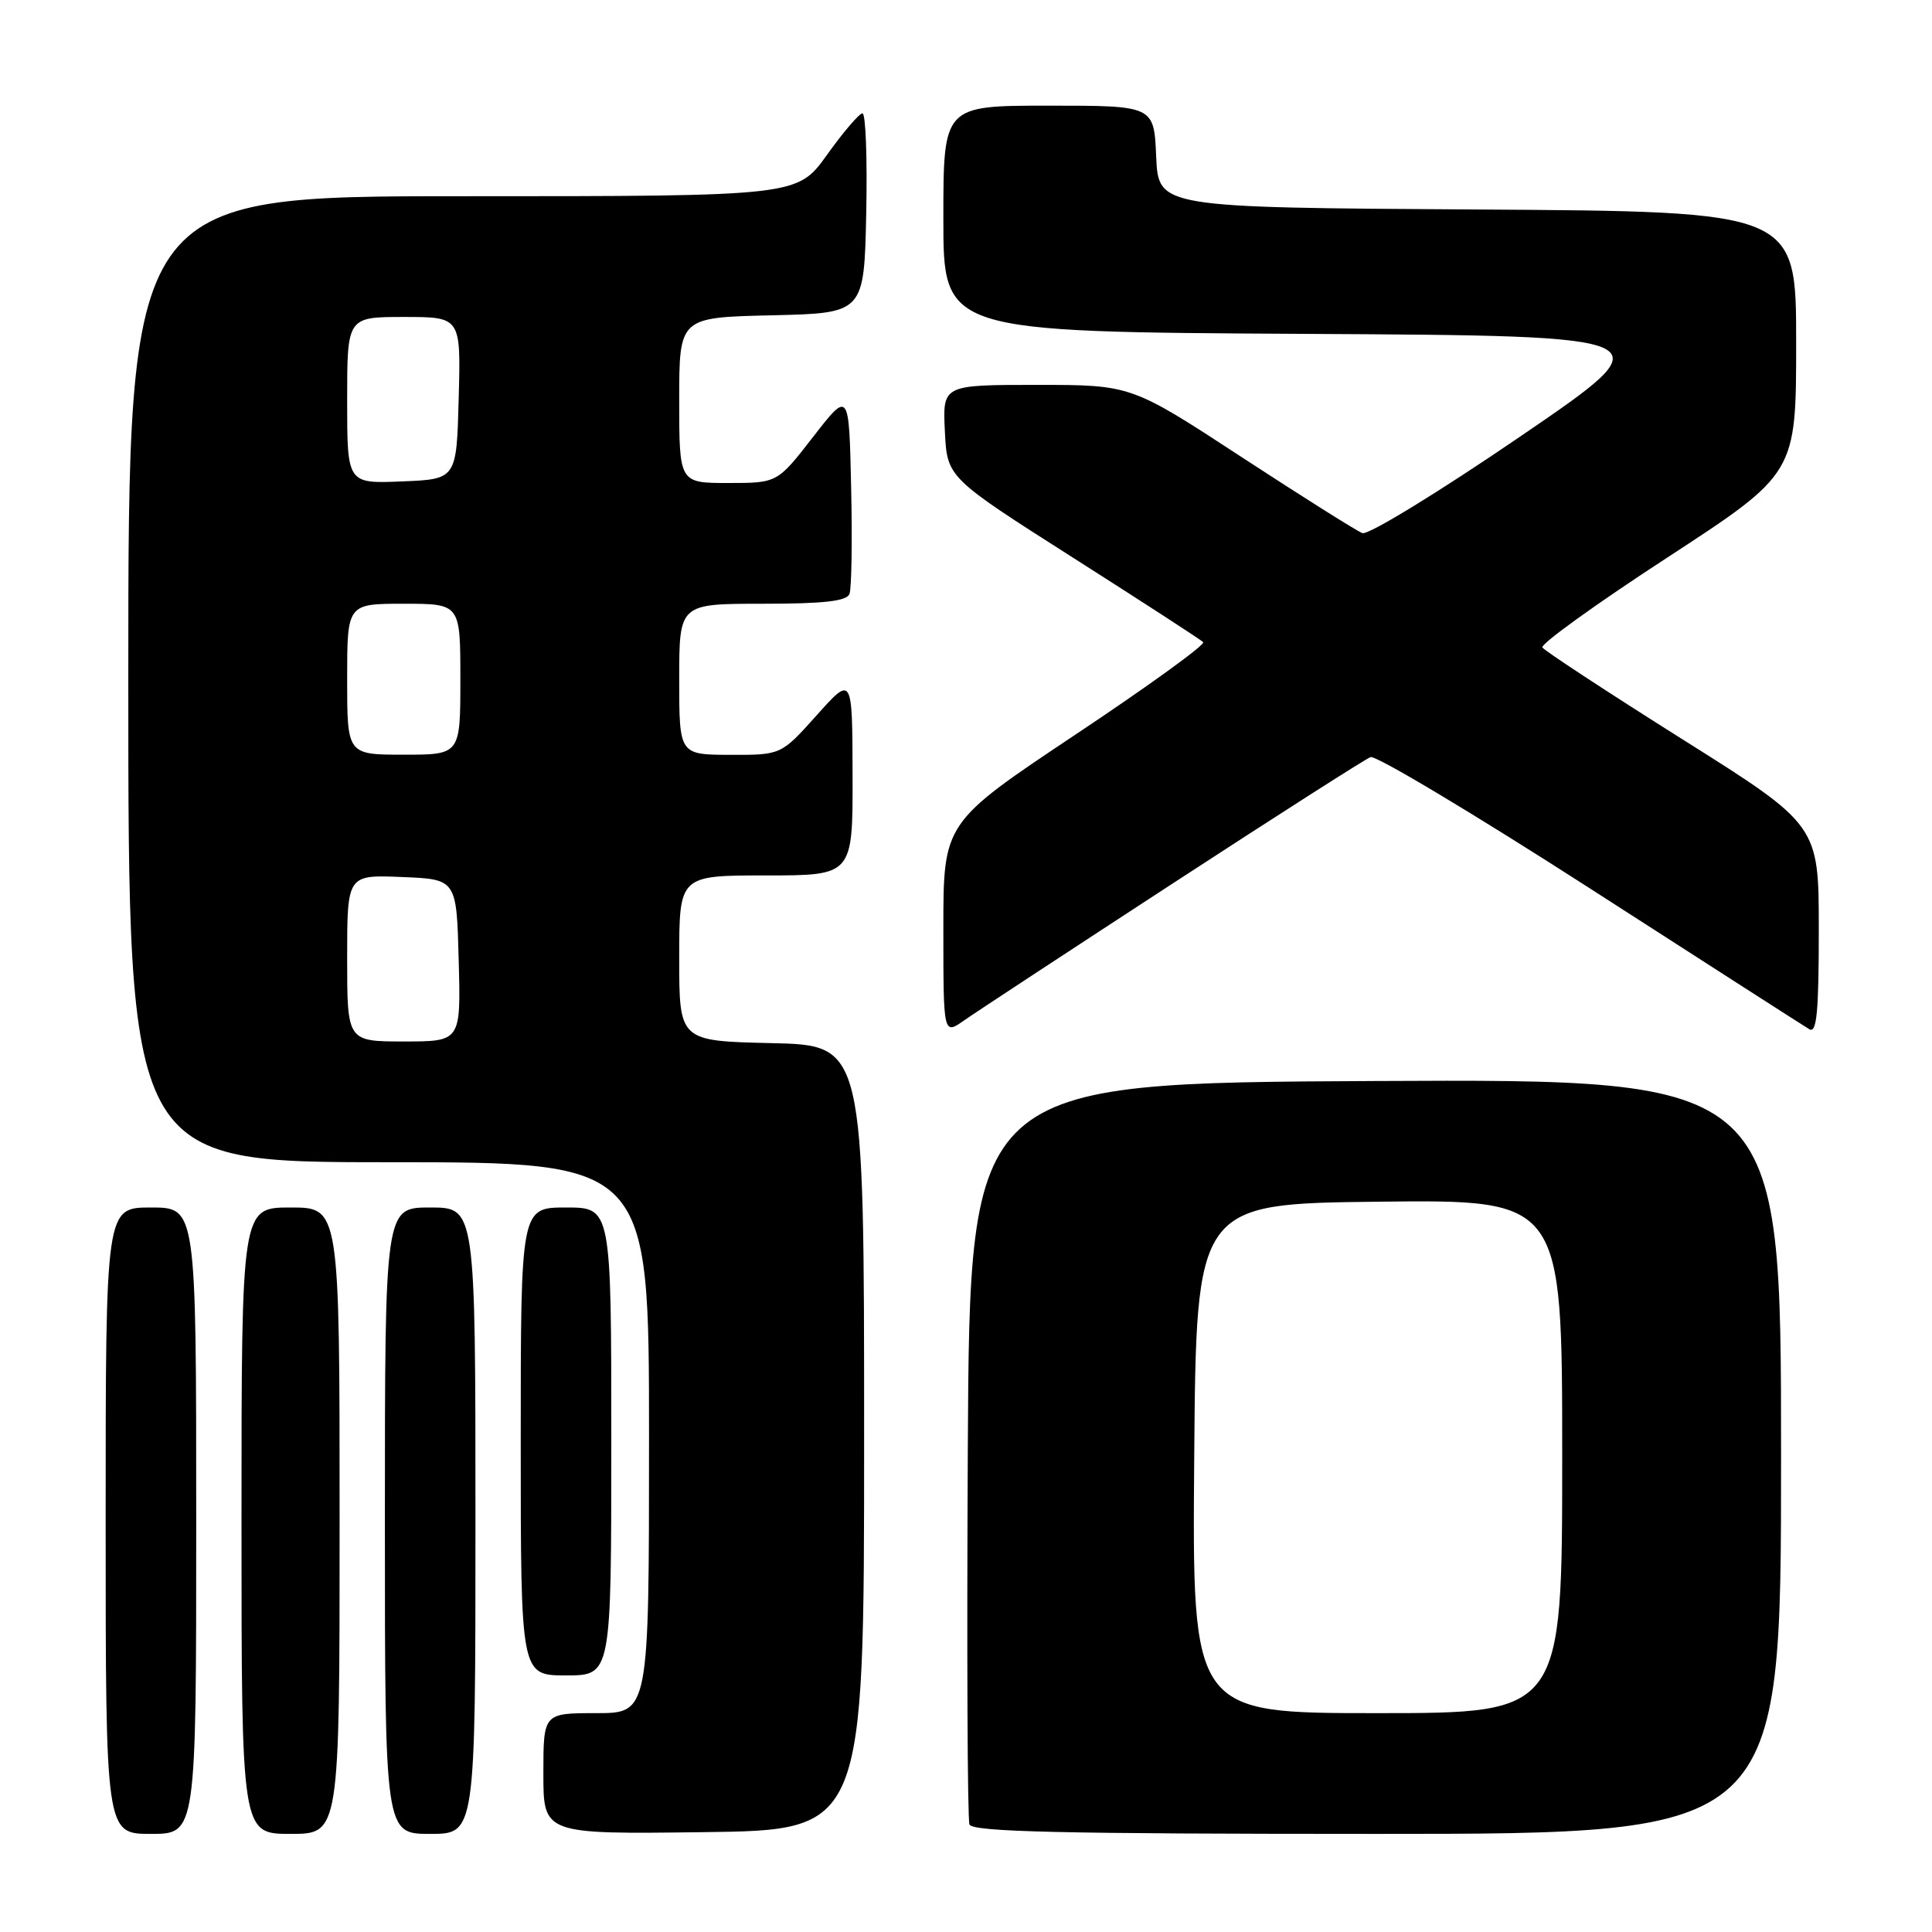 <?xml version="1.0" encoding="UTF-8" standalone="no"?>
<!DOCTYPE svg PUBLIC "-//W3C//DTD SVG 1.1//EN" "http://www.w3.org/Graphics/SVG/1.1/DTD/svg11.dtd" >
<svg xmlns="http://www.w3.org/2000/svg" xmlns:xlink="http://www.w3.org/1999/xlink" version="1.1" viewBox="0 0 256 256">
 <g >
 <path fill="currentColor"
d=" M 26.00 201.50 C 26.00 160.00 26.00 160.00 20.00 160.00 C 14.00 160.00 14.00 160.00 14.00 201.50 C 14.00 243.00 14.00 243.00 20.00 243.00 C 26.00 243.00 26.00 243.00 26.00 201.50 Z  M 45.00 201.50 C 45.00 160.00 45.00 160.00 38.50 160.00 C 32.00 160.00 32.00 160.00 32.00 201.50 C 32.00 243.00 32.00 243.00 38.50 243.00 C 45.00 243.00 45.00 243.00 45.00 201.50 Z  M 63.00 201.50 C 63.00 160.00 63.00 160.00 57.00 160.00 C 51.00 160.00 51.00 160.00 51.00 201.50 C 51.00 243.00 51.00 243.00 57.00 243.00 C 63.00 243.00 63.00 243.00 63.00 201.50 Z  M 114.50 190.50 C 114.50 138.50 114.50 138.50 102.25 138.22 C 90.00 137.94 90.00 137.94 90.00 126.97 C 90.00 116.00 90.00 116.00 101.50 116.00 C 113.00 116.00 113.00 116.00 112.97 102.75 C 112.94 89.50 112.94 89.50 108.22 94.77 C 103.50 100.04 103.50 100.04 96.75 100.02 C 90.00 100.00 90.00 100.00 90.00 90.00 C 90.00 80.00 90.00 80.00 101.03 80.00 C 109.17 80.00 112.19 79.66 112.56 78.70 C 112.84 77.98 112.94 71.63 112.78 64.58 C 112.50 51.76 112.50 51.76 107.75 57.88 C 103.00 64.00 103.00 64.00 96.50 64.00 C 90.00 64.00 90.00 64.00 90.00 53.03 C 90.00 42.06 90.00 42.06 102.25 41.78 C 114.50 41.50 114.50 41.50 114.78 28.25 C 114.93 20.96 114.71 15.01 114.28 15.02 C 113.85 15.03 111.73 17.51 109.58 20.52 C 105.65 26.00 105.65 26.00 61.33 26.00 C 17.00 26.00 17.00 26.00 17.00 90.00 C 17.00 154.00 17.00 154.00 51.50 154.00 C 86.00 154.00 86.00 154.00 86.00 190.50 C 86.00 227.00 86.00 227.00 79.00 227.00 C 72.00 227.00 72.00 227.00 72.00 235.02 C 72.00 243.04 72.00 243.04 93.25 242.77 C 114.50 242.50 114.50 242.50 114.50 190.50 Z  M 236.00 192.99 C 236.00 142.98 236.00 142.98 182.25 143.24 C 128.50 143.50 128.50 143.50 128.24 192.00 C 128.10 218.68 128.19 241.06 128.46 241.75 C 128.83 242.73 140.57 243.00 182.47 243.00 C 236.00 243.00 236.00 243.00 236.00 192.99 Z  M 81.00 191.00 C 81.00 160.00 81.00 160.00 75.00 160.00 C 69.00 160.00 69.00 160.00 69.00 191.00 C 69.00 222.00 69.00 222.00 75.00 222.00 C 81.00 222.00 81.00 222.00 81.00 191.00 Z  M 155.41 117.05 C 169.11 108.12 180.90 100.59 181.60 100.32 C 182.30 100.05 195.39 107.89 210.69 117.73 C 225.99 127.58 239.06 135.97 239.75 136.38 C 240.73 136.96 241.00 134.07 241.00 123.22 C 241.00 109.33 241.00 109.33 222.93 97.96 C 212.99 91.70 204.64 86.22 204.37 85.79 C 204.10 85.35 211.55 79.98 220.94 73.87 C 238.00 62.74 238.00 62.74 238.00 45.38 C 238.00 28.02 238.00 28.02 195.75 27.76 C 153.50 27.50 153.50 27.50 153.20 20.75 C 152.91 14.00 152.91 14.00 138.95 14.00 C 125.00 14.00 125.00 14.00 125.00 28.99 C 125.00 43.98 125.00 43.98 172.99 44.24 C 220.98 44.50 220.98 44.50 201.44 57.84 C 190.63 65.22 181.28 70.94 180.52 70.64 C 179.75 70.35 172.55 65.81 164.51 60.56 C 149.89 51.00 149.89 51.00 137.40 51.00 C 124.90 51.00 124.90 51.00 125.20 57.14 C 125.50 63.28 125.50 63.28 142.17 73.89 C 151.34 79.73 159.11 84.76 159.43 85.09 C 159.75 85.41 152.13 90.93 142.50 97.34 C 125.00 109.01 125.00 109.01 125.00 123.07 C 125.00 137.14 125.00 137.14 127.75 135.21 C 129.26 134.15 141.71 125.98 155.41 117.05 Z  M 46.00 126.96 C 46.00 115.91 46.00 115.91 53.25 116.21 C 60.50 116.50 60.50 116.50 60.78 127.25 C 61.07 138.00 61.07 138.00 53.53 138.00 C 46.00 138.00 46.00 138.00 46.00 126.96 Z  M 46.00 90.00 C 46.00 80.00 46.00 80.00 53.50 80.00 C 61.00 80.00 61.00 80.00 61.00 90.00 C 61.00 100.00 61.00 100.00 53.50 100.00 C 46.00 100.00 46.00 100.00 46.00 90.00 Z  M 46.00 53.04 C 46.00 42.00 46.00 42.00 53.53 42.00 C 61.07 42.00 61.07 42.00 60.78 52.75 C 60.50 63.50 60.50 63.50 53.25 63.79 C 46.00 64.09 46.00 64.09 46.00 53.04 Z  M 158.24 193.25 C 158.50 159.50 158.50 159.50 182.75 159.23 C 207.00 158.96 207.00 158.96 207.00 192.98 C 207.00 227.00 207.00 227.00 182.49 227.00 C 157.97 227.00 157.97 227.00 158.24 193.25 Z "/>
</g>
</svg>